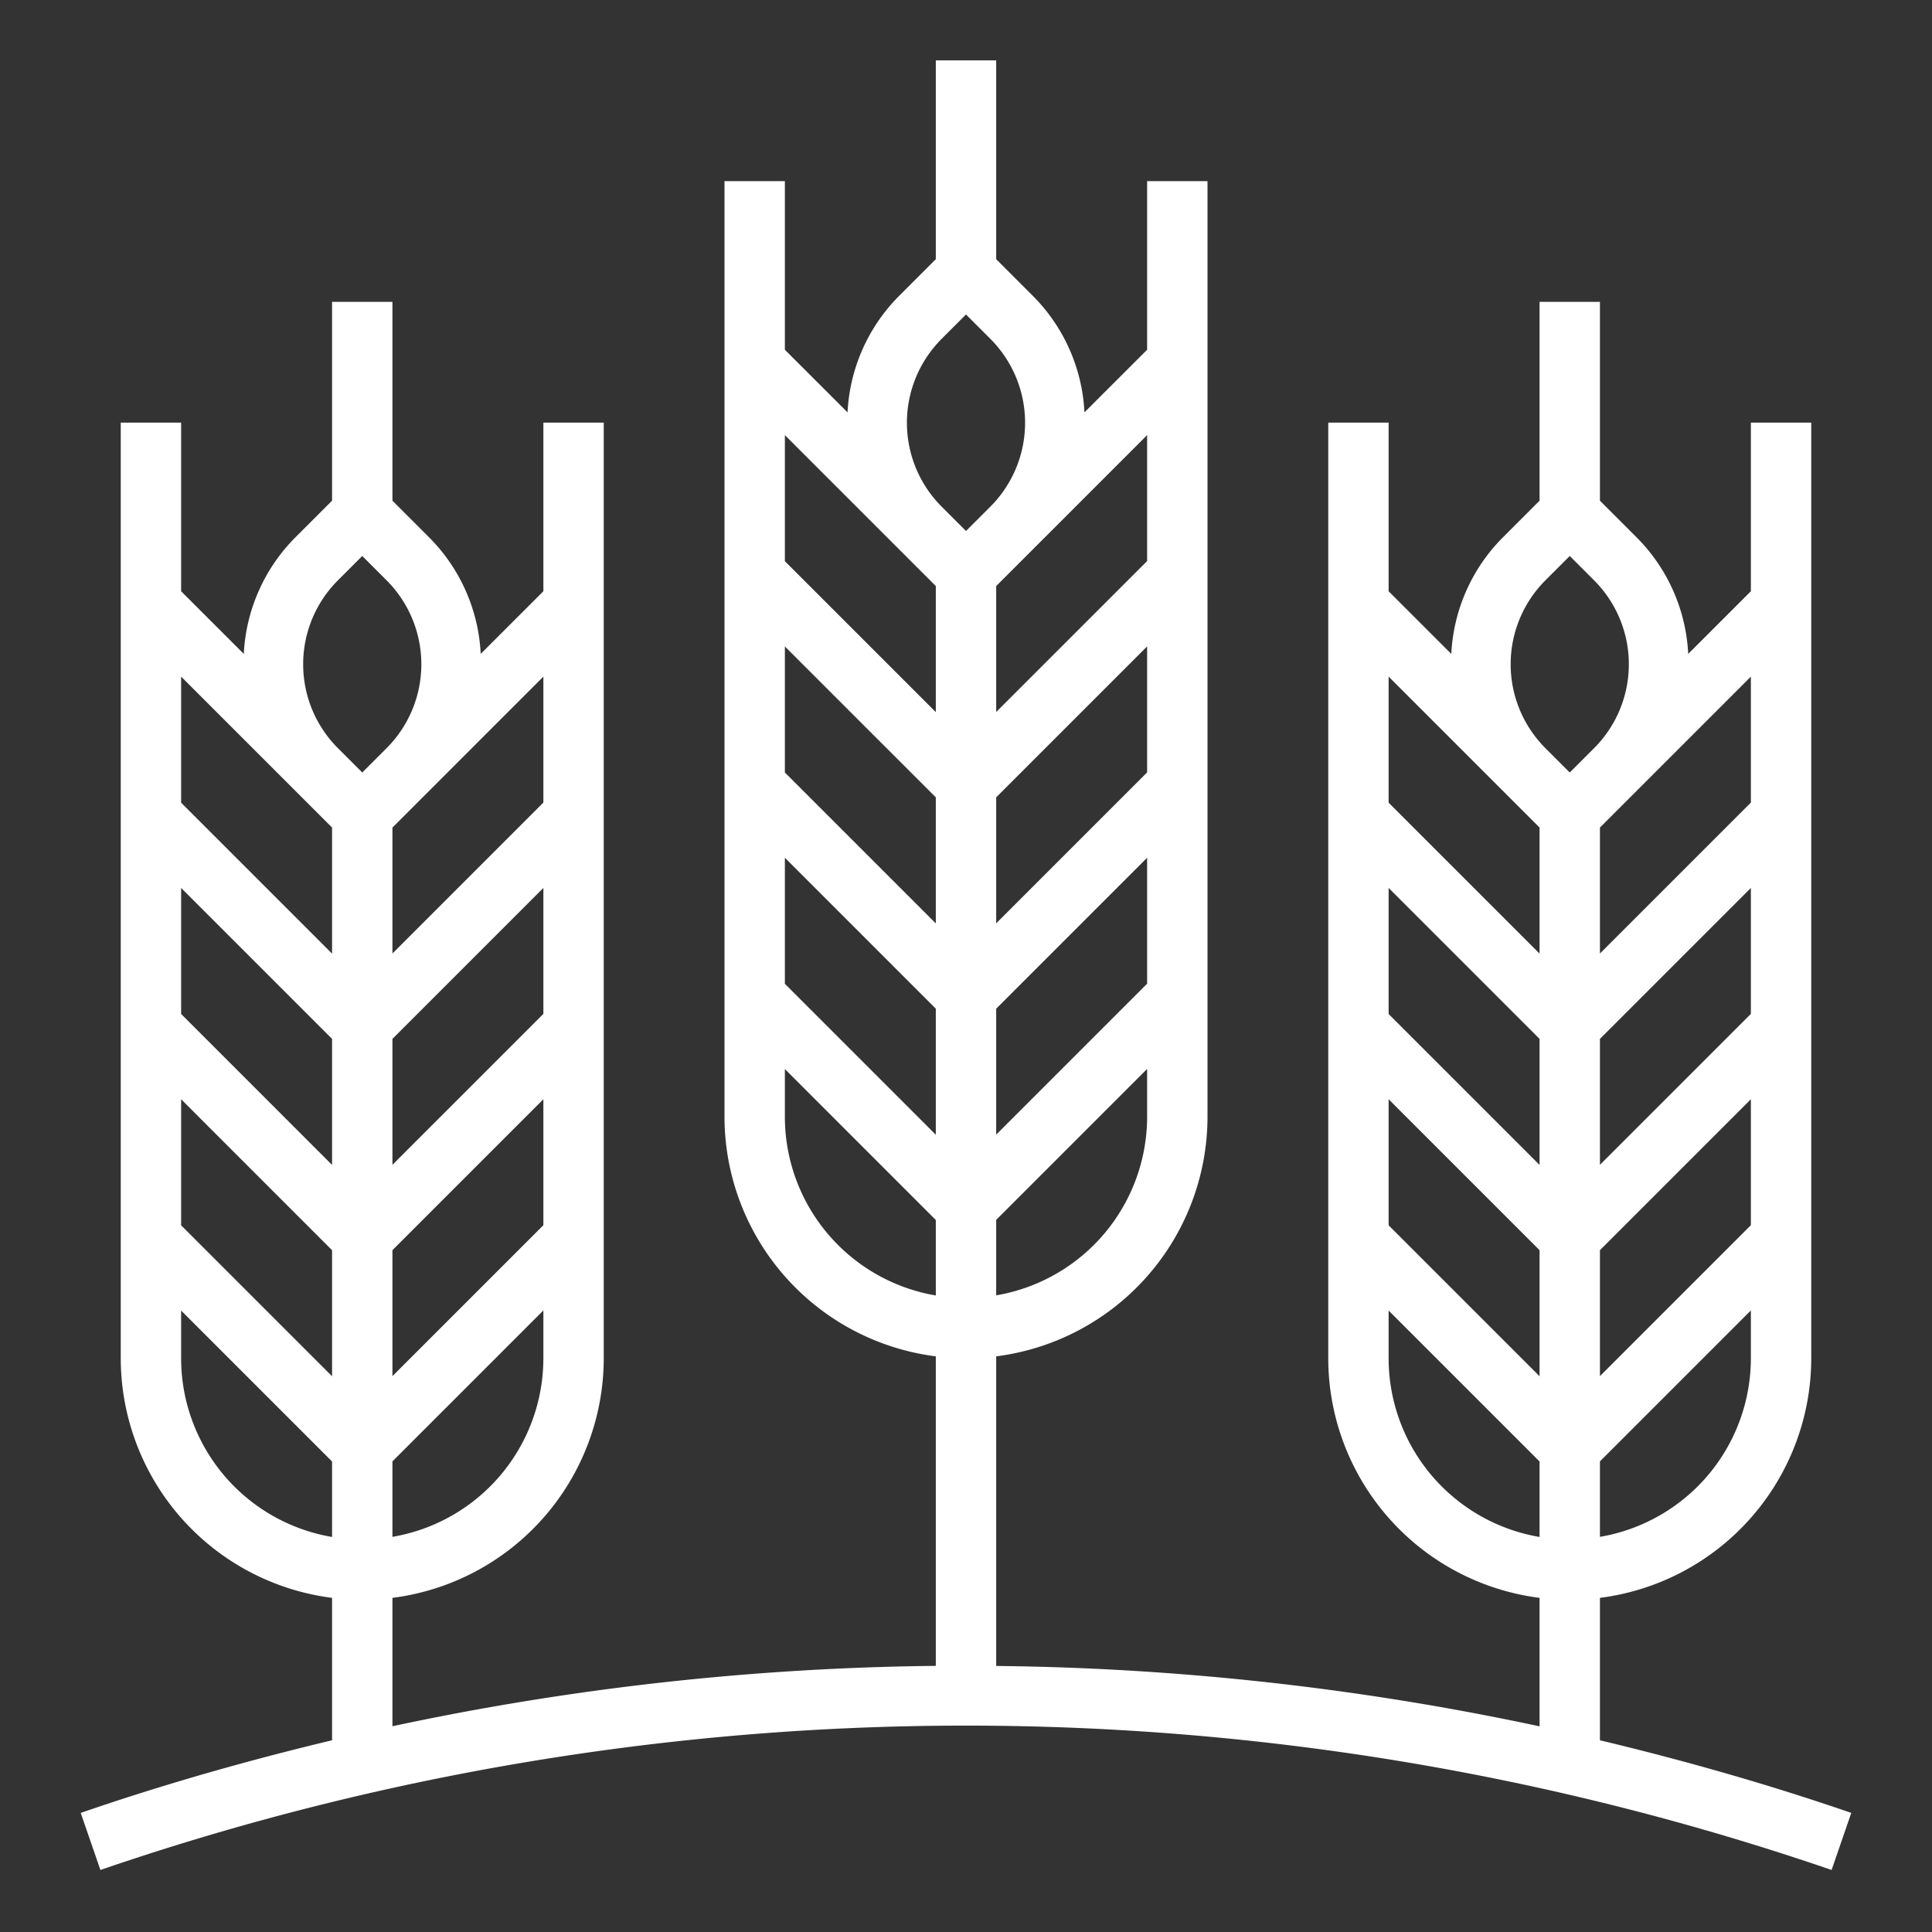 <svg id="gradient" xmlns="http://www.w3.org/2000/svg" xmlns:xlink="http://www.w3.org/1999/xlink" viewBox="0 0 64 64"><rect x="0" y="0" width="64" height="64" fill="#333333" stroke="none"/><defs><linearGradient id="linear-gradient" x1="0.371" y1="31.973" x2="63.542" y2="31.973" gradientUnits="userSpaceOnUse"><stop offset="0.009" stop-color="#ffffff" id="id_102"></stop><stop offset="1" stop-color="#ffffff" id="id_103"></stop></linearGradient></defs><path d="M53,52.931A8.008,8.008,0,0,0,60,45V14H58v5.586l-2.076,2.075a5.872,5.872,0,0,0-1.7-3.851L53,16.586V10H51v6.586L49.776,17.81a5.878,5.878,0,0,0-1.7,3.851L46,19.586V14H44V45a8.008,8.008,0,0,0,7,7.931v4.256a90.457,90.457,0,0,0-18-2V44.931A8.008,8.008,0,0,0,40,37V6H38v5.586l-2.076,2.075a5.872,5.872,0,0,0-1.7-3.851L33,8.586V2H31V8.586L29.776,9.81a5.878,5.878,0,0,0-1.7,3.851L26,11.586V6H24V37a8.008,8.008,0,0,0,7,7.931V55.184a90.441,90.441,0,0,0-18,2V52.931A8.008,8.008,0,0,0,20,45V14H18v5.586l-2.076,2.075a5.872,5.872,0,0,0-1.7-3.851L13,16.586V10H11v6.586L9.776,17.81a5.878,5.878,0,0,0-1.7,3.851L6,19.586V14H4V45a8.008,8.008,0,0,0,7,7.931v4.718c-2.807.671-5.588,1.462-8.326,2.406l.652,1.89a88.359,88.359,0,0,1,57.348,0l.652-1.89c-2.738-.944-5.519-1.735-8.326-2.406ZM18,45a6.006,6.006,0,0,1-5,5.91v-2.5l5-5Zm0-4.414-5,5V41.414l5-5Zm0-7-5,5V34.414l5-5Zm0-11.172v4.172l-5,5V27.414l1.224-1.224Zm-7,28.5A6.006,6.006,0,0,1,6,45V43.414l5,5Zm0-5.324-5-5V36.414l5,5Zm0-7-5-5V29.414l5,5Zm0-7-5-5V22.414L9.776,26.19,11,27.414Zm1-6-.81-.81a3.932,3.932,0,0,1,0-5.552l.81-.81.81.81a3.932,3.932,0,0,1,0,5.552ZM38,37a6.006,6.006,0,0,1-5,5.91v-2.5l5-5Zm0-4.414-5,5V33.414l5-5Zm0-7-5,5V26.414l5-5Zm0-11.172v4.172l-5,5V19.414l1.224-1.224Zm-7,28.5A6.006,6.006,0,0,1,26,37V35.414l5,5Zm0-5.324-5-5V28.414l5,5Zm0-7-5-5V21.414l5,5Zm0-7-5-5V14.414l3.776,3.776L31,19.414Zm1-6-.81-.81a3.932,3.932,0,0,1,0-5.552l.81-.81.81.81a3.932,3.932,0,0,1,0,5.552ZM58,45a6.006,6.006,0,0,1-5,5.91v-2.5l5-5Zm0-4.414-5,5V41.414l5-5Zm0-7-5,5V34.414l5-5Zm0-11.172v4.172l-5,5V27.414l1.224-1.224Zm-7,28.5A6.006,6.006,0,0,1,46,45V43.414l5,5Zm0-5.324-5-5V36.414l5,5Zm0-7-5-5V29.414l5,5Zm0-7-5-5V22.414l3.776,3.776L51,27.414Zm1-6-.81-.81a3.932,3.932,0,0,1,0-5.552l.81-.81.81.81a3.932,3.932,0,0,1,0,5.552Z" style="fill:url(#linear-gradient)" id="id_101"></path></svg>